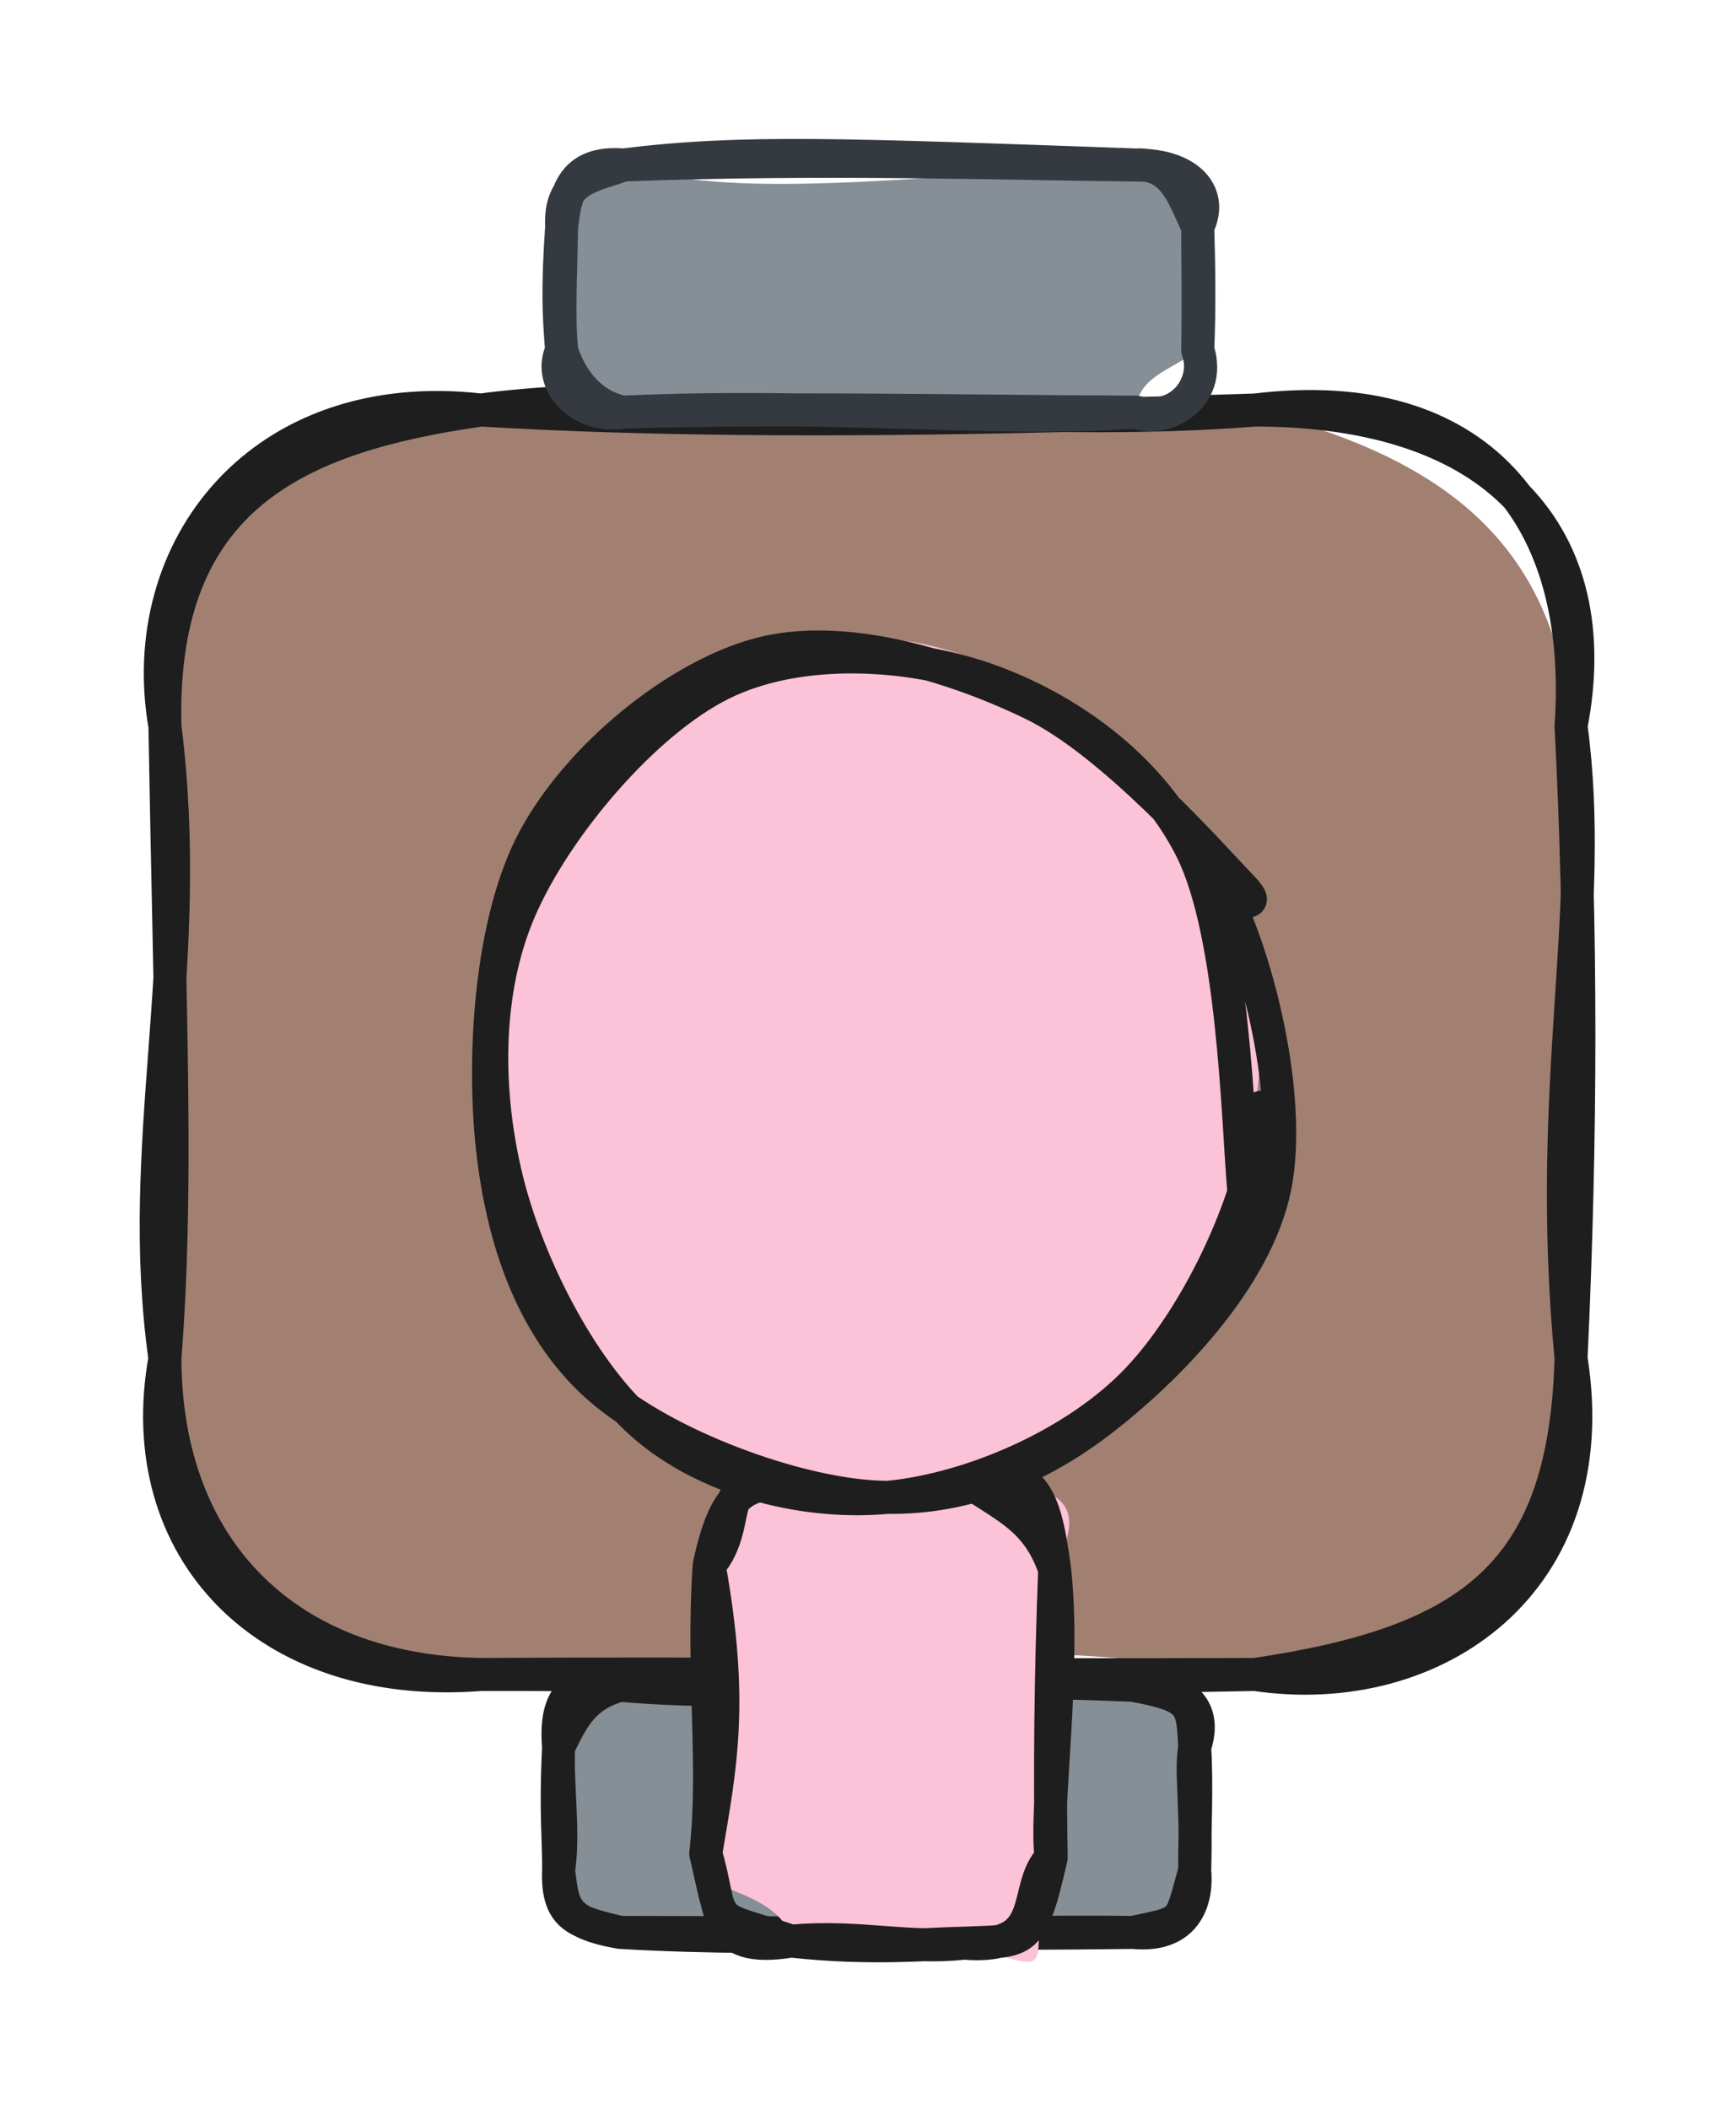<svg version="1.1" xmlns="http://www.w3.org/2000/svg" viewBox="0 0 105.262 127.841" width="105.262" height="127.841">
  <!-- svg-source:excalidraw -->
  
  <defs>
    <style class="style-fonts">
      @font-face {
        font-family: "Virgil";
        src: url("https://excalidraw.com/Virgil.woff2");
      }
      @font-face {
        font-family: "Cascadia";
        src: url("https://excalidraw.com/Cascadia.woff2");
      }
      @font-face {
        font-family: "Assistant";
        src: url("https://excalidraw.com/Assistant-Regular.woff2");
      }
    </style>
    
  </defs>
  <g stroke-linecap="round" transform="translate(10 24.853) rotate(0 42.631 38.322)"><path d="M19.16 0 C33.29 -0.45, 50.06 -1.38, 66.1 0 C76.36 2.66, 84.2 7.19, 85.26 19.16 C87.2 33.1, 81.94 44.04, 85.26 57.48 C88.45 68.95, 78.39 77.86, 66.1 76.64 C52.05 74.56, 46.12 75.23, 19.16 76.64 C8.35 80.18, -2.67 70.36, 0 57.48 C0 41.21, -0.66 26.52, 0 19.16 C3.17 2.9, 6.03 -1.47, 19.16 0" stroke="none" stroke-width="0" fill="#a18072"></path><path d="M19.16 0 C32.99 -1.82, 48.88 1.35, 66.1 0 M19.16 0 C34.82 0.93, 51.69 0.46, 66.1 0 M66.1 0 C79.62 -1.65, 86.14 6.44, 85.26 19.16 M66.1 0 C80.81 0.01, 87.47 7.74, 85.26 19.16 M85.26 19.16 C86.8 30.61, 83.67 40.67, 85.26 57.48 M85.26 19.16 C85.89 31.29, 85.9 43.87, 85.26 57.48 M85.26 57.48 C84.89 70.56, 79.2 74.7, 66.1 76.64 M85.26 57.48 C87.43 71.05, 77.02 78.27, 66.1 76.64 M66.1 76.64 C50.38 76.7, 31.26 76.56, 19.16 76.64 M66.1 76.64 C48.59 77.01, 31.2 76.62, 19.16 76.64 M19.16 76.64 C7.33 76.44, 0.03 69.05, 0 57.48 M19.16 76.64 C6.13 77.67, -2.09 69.04, 0 57.48 M0 57.48 C-1.83 44.41, 1.82 33.61, 0 19.16 M0 57.48 C0.79 47.24, 0.32 37.85, 0 19.16 M0 19.16 C-1.88 8.38, 5.83 -1.52, 19.16 0 M0 19.16 C-0.35 5.23, 8.06 1.59, 19.16 0" stroke="#1e1e1e" stroke-width="2" fill="none"></path></g><g stroke-linecap="round" transform="translate(33.869 102.147) rotate(0 19.283 7.488)"><path d="M3.74 0 C11.93 -1.25, 16.93 2.03, 34.82 0 C36.55 0.58, 38.67 1.35, 38.57 3.74 C37.71 7.02, 39.48 9.1, 38.57 11.23 C38.22 14.61, 35.68 13.71, 34.82 14.98 C30.1 14.39, 23.52 17.39, 3.74 14.98 C-0.68 15.05, 2.34 14.35, 0 11.23 C-0.14 9, 0.85 6.41, 0 3.74 C-0.26 0.19, 1.58 0.77, 3.74 0" stroke="none" stroke-width="0" fill="#868e96"></path><path d="M3.74 0 C13.68 0.89, 25.12 -0.66, 34.82 0 M3.74 0 C12.66 0.06, 21.59 -0.55, 34.82 0 M34.82 0 C37.76 0.03, 39.41 1.25, 38.57 3.74 M34.82 0 C38.42 0.67, 38.45 1.11, 38.57 3.74 M38.57 3.74 C38.31 5.33, 38.7 7.14, 38.57 11.23 M38.57 3.74 C38.72 6.21, 38.56 8.85, 38.57 11.23 M38.57 11.23 C38.73 12.75, 38.26 15.32, 34.82 14.98 M38.57 11.23 C37.64 14.54, 38.02 14.3, 34.82 14.98 M34.82 14.98 C23.87 14.84, 14.48 15.61, 3.74 14.98 M34.82 14.98 C25.76 15.1, 17.89 15, 3.74 14.98 M3.74 14.98 C1.27 14.37, -0.11 14.18, 0 11.23 M3.74 14.98 C0.2 14.37, 0.28 13.3, 0 11.23 M0 11.23 C0.35 8.9, -0.1 6.18, 0 3.74 M0 11.23 C0.03 9.54, -0.2 7.85, 0 3.74 M0 3.74 C-0.28 0.49, 1.1 -0.5, 3.74 0 M0 3.74 C0.84 2.04, 1.47 0.62, 3.74 0" stroke="#1e1e1e" stroke-width="2" fill="none"></path></g><g stroke-linecap="round" transform="translate(34.055 10) rotate(0 19.283 7.488)"><path d="M3.74 0 C10.44 2.13, 19.99 0.79, 34.82 0 C37.42 0.1, 40.67 2.63, 38.57 3.74 C39.34 6.11, 38.34 9.52, 38.57 11.23 C36.92 12.46, 34.84 12.86, 34.82 14.98 C28.02 17.46, 16.45 14.98, 3.74 14.98 C3.59 15.59, -1.07 13.85, 0 11.23 C0.87 8.32, -0.08 6.9, 0 3.74 C0.33 2.01, 1.23 -2.18, 3.74 0" stroke="none" stroke-width="0" fill="#868e96"></path><path d="M3.74 0 C10.95 -0.9, 17.1 -0.63, 34.82 0 M3.74 0 C15.93 -0.47, 27.95 -0.05, 34.82 0 M34.82 0 C38.16 0, 39.53 1.83, 38.57 3.74 M34.82 0 C37.21 -0.14, 37.77 2.16, 38.57 3.74 M38.57 3.74 C38.64 6.05, 38.68 8.74, 38.57 11.23 M38.57 3.74 C38.56 5.7, 38.62 7.42, 38.57 11.23 M38.57 11.23 C39.51 14.07, 36.51 15.69, 34.82 14.98 M38.57 11.23 C39.27 13.05, 37.75 15.68, 34.82 14.98 M34.82 14.98 C26.31 15.6, 16.32 14.41, 3.74 14.98 M34.82 14.98 C24.24 14.94, 13.19 14.69, 3.74 14.98 M3.74 14.98 C1.14 15.42, -0.91 13.2, 0 11.23 M3.74 14.98 C1.52 14.55, 0.4 12.59, 0 11.23 M0 11.23 C-0.17 9.2, -0.26 7.52, 0 3.74 M0 11.23 C-0.19 9.31, -0.06 6.88, 0 3.74 M0 3.74 C-0.15 0.75, 1.98 0.69, 3.74 0 M0 3.74 C0.22 1.87, 0.57 -0.27, 3.74 0" stroke="#343a40" stroke-width="2" fill="none"></path></g><g stroke-linecap="round" transform="translate(39.397 93.269) rotate(90.684 13.975 10.473)"><path d="M5.24 0 C8.64 0.47, 14.03 -0.11, 22.71 0 C29.12 1.91, 30.23 -1.6, 27.95 5.24 C27.86 9.47, 26.93 11.51, 27.95 15.71 C24.51 16.26, 24.93 23.2, 22.71 20.95 C15.44 21.34, 15.65 22, 5.24 20.95 C0.26 21.11, -1.33 18.7, 0 15.71 C-0.35 12.11, 0.07 10.61, 0 5.24 C-0.03 -1.27, 1.63 -1.7, 5.24 0" stroke="none" stroke-width="0" fill="#fcc2d7"></path><path d="M5.24 0 C11.53 -0.76, 19.88 0.45, 22.71 0 M5.24 0 C11.54 0.17, 17.81 0.15, 22.71 0 M22.71 0 C28.12 1.17, 27.75 1.5, 27.95 5.24 M22.71 0 C24.61 1.82, 28.33 -0.03, 27.95 5.24 M27.95 5.24 C28.38 8.72, 27.54 11.49, 27.95 15.71 M27.95 5.24 C28.02 7.45, 28.42 10.87, 27.95 15.71 M27.95 15.71 C26.34 20.62, 27.43 19.77, 22.71 20.95 M27.95 15.71 C28.81 20.61, 26.06 19.86, 22.71 20.95 M22.71 20.95 C17.28 20.1, 13.52 19.37, 5.24 20.95 M22.71 20.95 C17.33 20.4, 11.82 21.32, 5.24 20.95 M5.24 20.95 C-0.07 19.89, 0.48 18.46, 0 15.71 M5.24 20.95 C2.55 18.67, -0.76 21.13, 0 15.71 M0 15.71 C-0.61 12.86, -0.16 8.72, 0 5.24 M0 15.71 C-0.05 11.67, 0.02 8.16, 0 5.24 M0 5.24 C1.46 3.13, 2.13 1.08, 5.24 0 M0 5.24 C-1.35 1.21, 1.14 0.61, 5.24 0" stroke="#1e1e1e" stroke-width="2" fill="none"></path></g><g stroke-linecap="round" transform="translate(27.748 41.534) rotate(90.684 25.43 23.859)"><path d="M30.71 0.85 C35.96 1.43, 41.3 4.49, 44.55 8.45 C47.81 12.42, 50.22 19.47, 50.24 24.64 C50.27 29.82, 48.03 35.87, 44.71 39.5 C41.38 43.13, 35.47 45.63, 30.3 46.42 C25.13 47.21, 18.61 46.66, 13.69 44.23 C8.77 41.8, 2.87 36.48, 0.76 31.84 C-1.34 27.21, -1.07 21.15, 1.04 16.4 C3.15 11.66, 8.09 6.05, 13.43 3.37 C18.77 0.7, 29.55 0.6, 33.1 0.37 C36.65 0.14, 34.9 1.6, 34.73 1.99 M17.06 1.5 C21.64 -0.17, 28.99 0.76, 34.18 2.65 C39.38 4.55, 45.76 8.55, 48.25 12.88 C50.73 17.21, 49.94 23.87, 49.08 28.65 C48.22 33.44, 47.08 38.33, 43.11 41.59 C39.13 44.85, 31.06 48.26, 25.23 48.23 C19.4 48.2, 12.52 44.98, 8.14 41.41 C3.76 37.83, -0.17 31.54, -1.04 26.78 C-1.92 22.03, -0.05 16.96, 2.87 12.87 C5.79 8.79, 13.89 4.27, 16.48 2.26 C19.06 0.24, 18.18 0.31, 18.38 0.78" stroke="none" stroke-width="0" fill="#fcc2d7"></path><path d="M26.86 0.53 C31.99 0.74, 39.48 4.15, 43.47 7.86 C47.45 11.56, 50.21 17.84, 50.77 22.78 C51.33 27.72, 49.98 33.57, 46.82 37.48 C43.67 41.39, 37.08 44.86, 31.85 46.22 C26.62 47.58, 20.48 47.75, 15.43 45.63 C10.39 43.52, 3.97 38.23, 1.59 33.54 C-0.79 28.85, -0.46 22.24, 1.15 17.48 C2.76 12.72, 6.17 7.63, 11.27 4.98 C16.37 2.33, 27.66 1.96, 31.76 1.56 C35.85 1.16, 35.85 2.31, 35.83 2.6 M12.32 3.84 C16.66 1.06, 26.05 -1.4, 31.67 -0.35 C37.29 0.7, 42.87 6.06, 46.05 10.12 C49.23 14.18, 51.07 18.91, 50.75 24.02 C50.43 29.13, 47.58 36.92, 44.11 40.77 C40.63 44.63, 35.39 46.46, 29.89 47.13 C24.39 47.8, 16.11 47.43, 11.1 44.8 C6.08 42.16, 1.2 36.34, -0.22 31.33 C-1.64 26.32, 0.28 19.64, 2.58 14.73 C4.87 9.82, 11.72 3.68, 13.55 1.87 C15.39 0.06, 13.63 3.5, 13.6 3.87" stroke="#1e1e1e" stroke-width="2" fill="none"></path></g></svg>